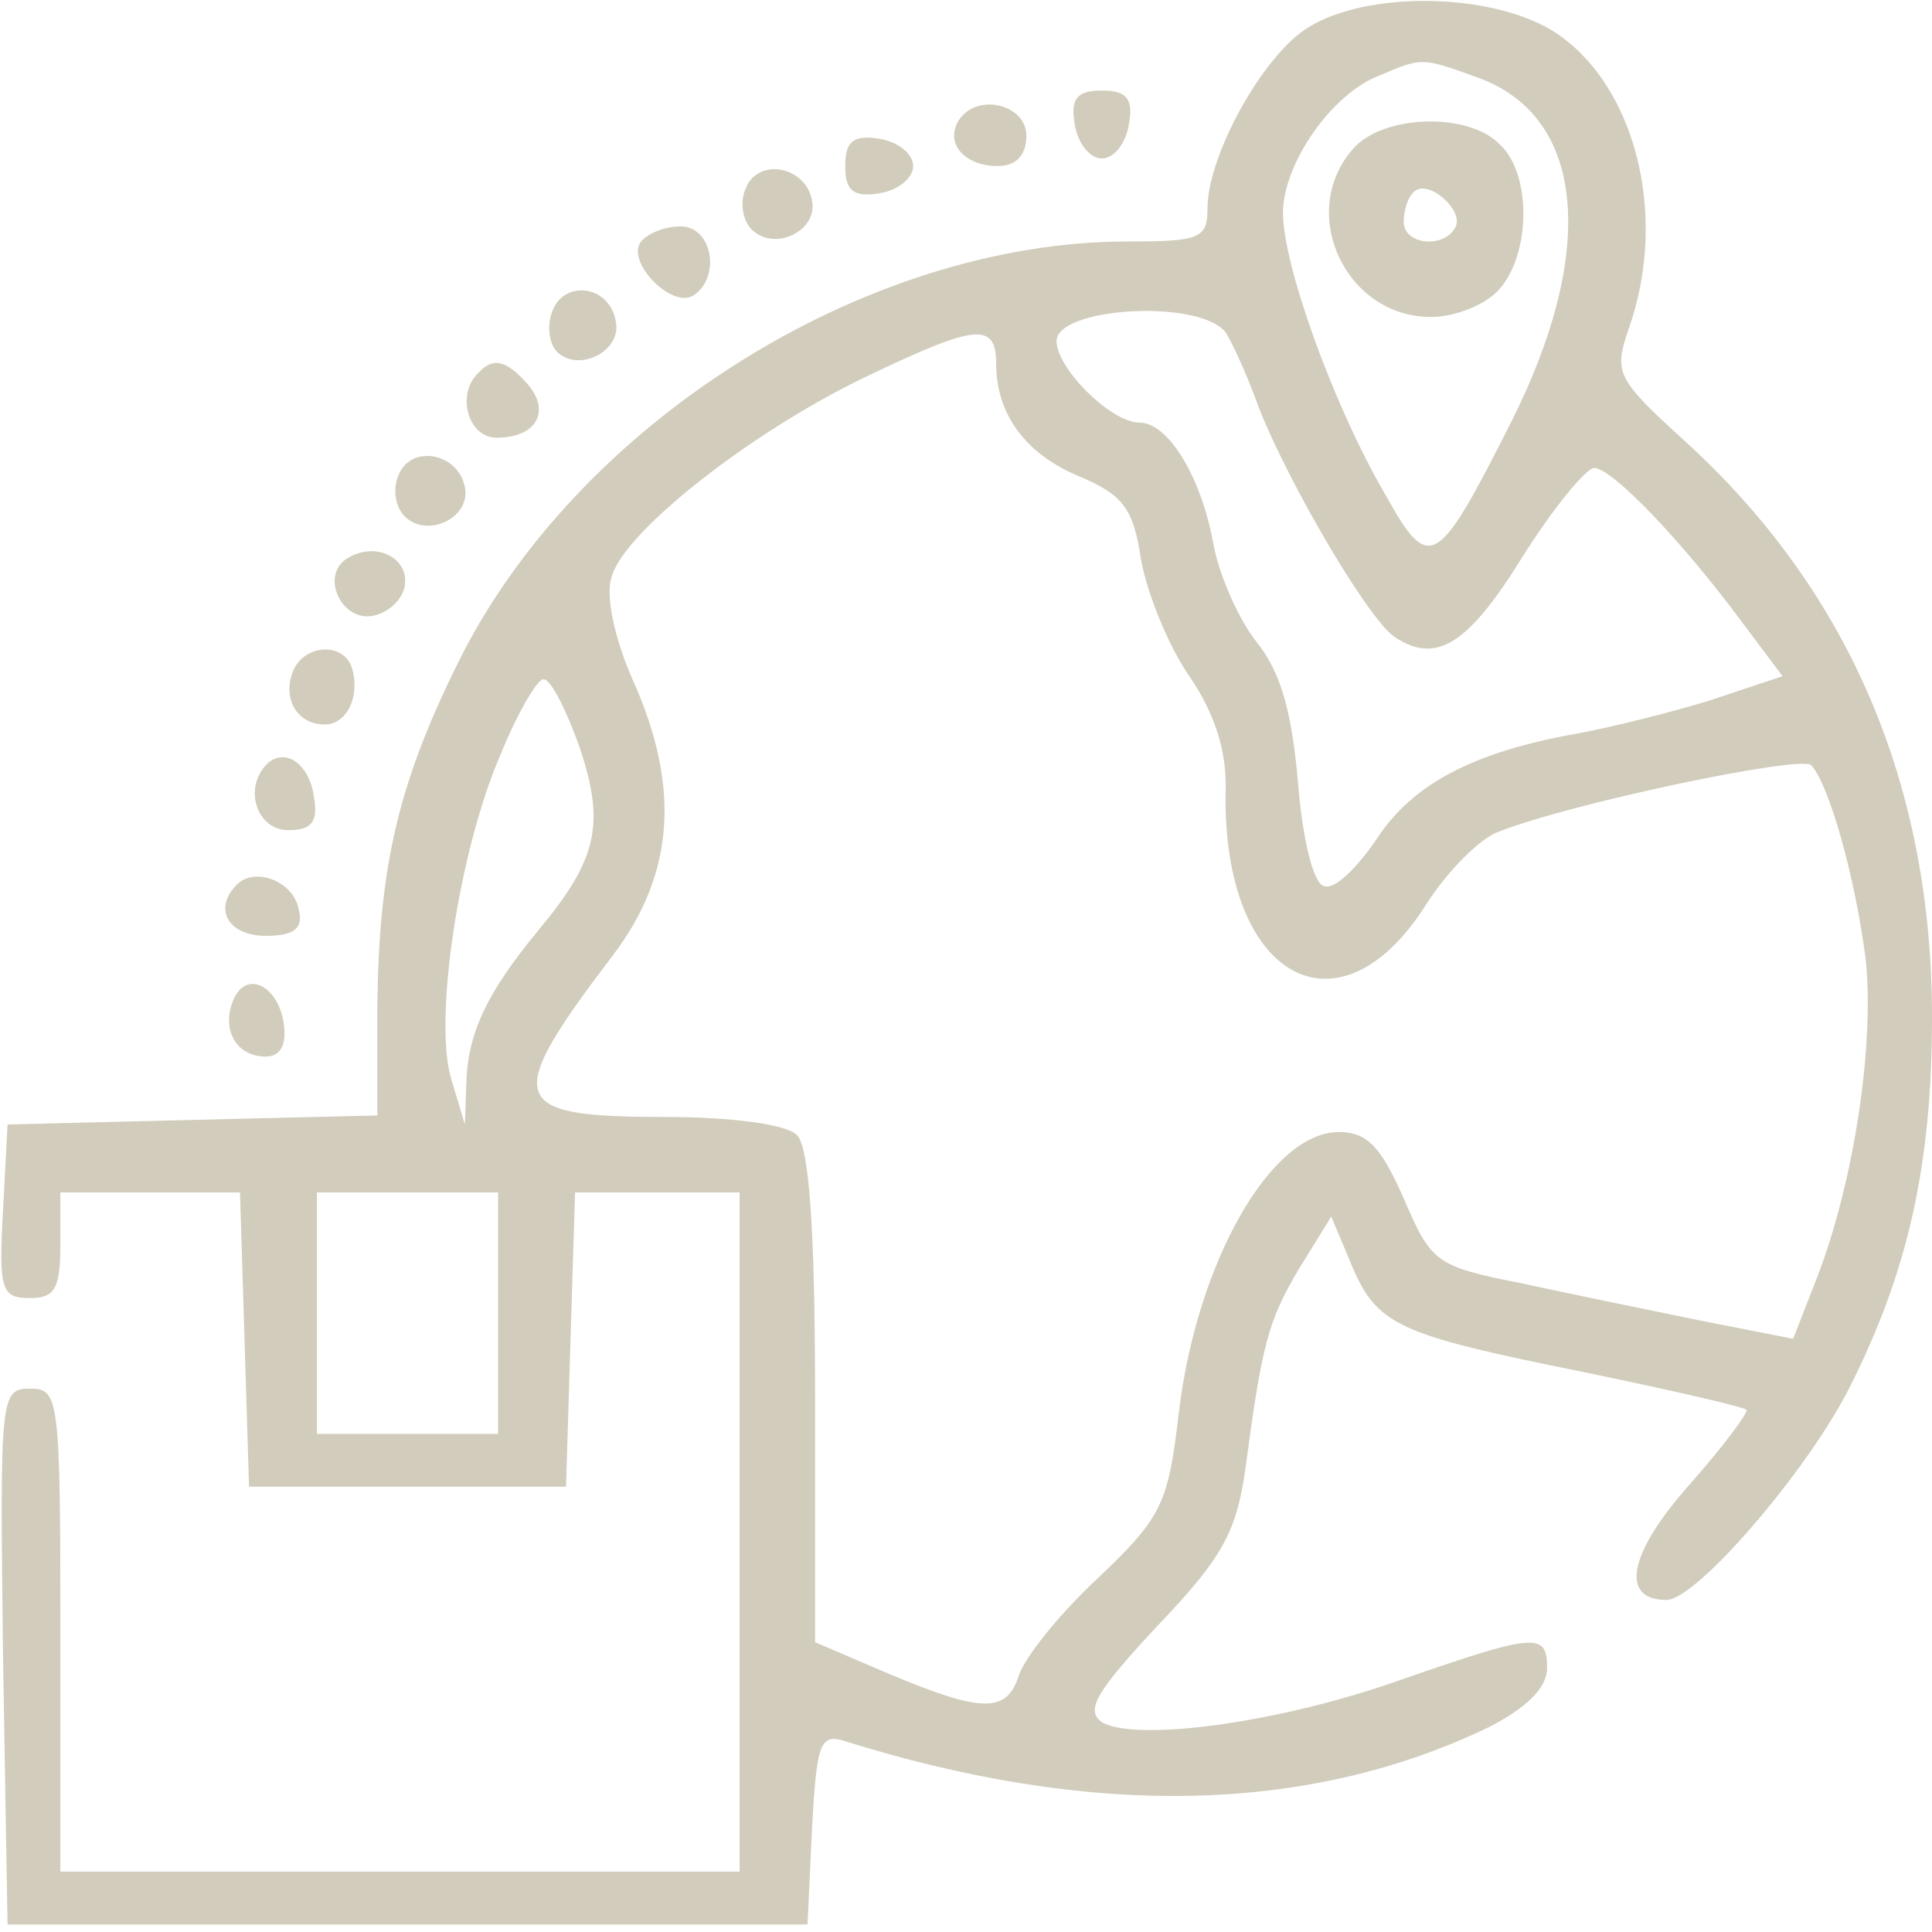 <svg width="80" height="80" viewBox="0 0 80 80" fill="none" xmlns="http://www.w3.org/2000/svg">
<g clip-path="url(#clip0_56_72)">
<path d="M54.188 1.125C52.312 2.25 50 6.438 50 8.625C50 9.875 49.688 10 46.688 10C35.812 10 23.812 17.562 18.938 27.5C16.438 32.562 15.688 36 15.625 41.688V46.188L7.938 46.375L0.313 46.562L0.125 50.125C-0.062 53.438 0.063 53.75 1.25 53.75C2.25 53.75 2.5 53.375 2.5 51.562V49.375H6.25H9.938L10.125 55.438L10.312 61.562H16.875H23.438L23.625 55.438L23.812 49.375H27.188H30.625V63.438V77.5H16.562H2.5V67.5C2.5 57.875 2.438 57.5 1.25 57.5C2.86102e-06 57.5 2.91318e-06 57.812 0.125 68.562L0.313 79.688H16.875H33.438L33.625 75.688C33.812 72.312 33.938 71.812 34.875 72.062C45.188 75.312 54.188 75.125 61.688 71.5C63.25 70.688 64.062 69.875 64.062 69.062C64.062 67.562 63.562 67.625 57.812 69.625C52.812 71.375 47 72.125 45.625 71.312C44.938 70.812 45.375 70.062 47.938 67.312C50.625 64.5 51.188 63.438 51.562 60.875C52.25 55.688 52.5 54.688 53.812 52.5L55.125 50.375L55.938 52.312C57 54.875 57.812 55.25 65.562 56.812C69.188 57.562 72.188 58.25 72.312 58.375C72.438 58.438 71.375 59.875 69.938 61.5C67.438 64.312 67.062 66.25 69 66.25C70.25 66.25 74.812 60.938 76.562 57.5C79 52.688 80 48.25 80 42.125C80 32.5 76.562 24.438 69.75 18.25C66.938 15.688 66.812 15.438 67.438 13.625C69.125 8.875 67.688 3.375 64.25 1.25C61.625 -0.312 56.625 -0.375 54.188 1.125ZM61.125 3.188C65.625 4.75 66.188 10.312 62.562 17.5C59.5 23.562 59.188 23.75 57.375 20.5C55.25 16.875 53.125 11 53.125 8.812C53.125 6.812 55.125 3.875 57.125 3.125C58.875 2.375 58.875 2.375 61.125 3.188ZM50.688 13.688C50.875 13.875 51.562 15.312 52.125 16.875C53.375 20.062 56.688 25.688 57.75 26.375C59.438 27.5 60.75 26.75 63 23.125C64.25 21.125 65.625 19.438 66 19.375C66.75 19.375 69.625 22.375 72.125 25.75L73.812 28L70.812 29C69.188 29.5 66.688 30.125 65.312 30.375C61.062 31.125 58.5 32.438 57 34.75C56.188 35.938 55.25 36.875 54.812 36.688C54.375 36.562 53.938 34.75 53.75 32.438C53.5 29.562 53.062 27.875 52.062 26.625C51.312 25.688 50.5 23.875 50.25 22.562C49.75 19.75 48.375 17.5 47.188 17.5C46 17.5 43.75 15.25 43.75 14.125C43.75 12.75 49.438 12.375 50.688 13.688ZM41.25 15.062C41.25 17.125 42.438 18.812 44.75 19.75C46.5 20.5 46.938 21.062 47.25 23.188C47.5 24.562 48.375 26.75 49.25 28C50.312 29.562 50.812 31.125 50.75 32.812C50.625 40.5 55.438 43.188 59.062 37.438C59.938 36.062 61.312 34.688 62.062 34.438C65.062 33.25 74.625 31.25 75 31.688C75.75 32.5 76.812 36.312 77.25 39.688C77.625 43.125 76.812 48.812 75.25 52.875L74.25 55.438L70.438 54.688C68.312 54.25 64.938 53.562 62.938 53.125C59.438 52.438 59.25 52.25 58.125 49.625C57.188 47.5 56.625 46.875 55.438 46.875C52.625 46.875 49.562 52.25 48.812 58.5C48.375 62.25 48.125 62.812 45.5 65.312C43.875 66.812 42.438 68.625 42.188 69.375C41.688 70.938 40.688 70.938 36.812 69.312L33.75 68V57.875C33.75 50.812 33.5 47.5 33 47C32.562 46.562 30.375 46.25 27.438 46.25C21 46.25 20.812 45.562 25.375 39.562C27.938 36.188 28.188 32.562 26.188 28.125C25.5 26.562 25.062 24.75 25.312 23.938C25.75 22.062 31.188 17.812 35.938 15.562C40.375 13.438 41.25 13.312 41.25 15.062ZM24 30.938C25.062 34.125 24.75 35.562 22.312 38.5C20.188 41.062 19.375 42.75 19.312 44.812L19.25 46.562L18.688 44.688C17.938 42.25 19 35.188 20.75 31.188C21.438 29.5 22.25 28.125 22.5 28.125C22.812 28.125 23.438 29.375 24 30.938ZM20.625 54.375V59.375H16.875H13.125V54.375V49.375H16.875H20.625V54.375Z" fill="#D1CCBB"/>
<path d="M56.062 6.125C53.688 8.75 55.688 13.125 59.25 13.125C60.25 13.125 61.5 12.625 62.062 12C63.375 10.562 63.438 7.25 62.125 6C60.812 4.625 57.312 4.75 56.062 6.125ZM60.25 9.438C59.75 10.312 58.125 10.125 58.125 9.188C58.125 8.688 58.312 8.125 58.562 7.938C59.125 7.375 60.688 8.75 60.25 9.438Z" fill="#D1CCBB"/>
<path d="M44.5 5.125C44.625 5.938 45.125 6.562 45.625 6.562C46.125 6.562 46.625 5.938 46.75 5.125C46.938 4.062 46.625 3.75 45.625 3.75C44.625 3.75 44.312 4.062 44.5 5.125Z" fill="#D1CCBB"/>
<path d="M39.688 5C39.125 5.938 39.938 6.875 41.312 6.875C42.062 6.875 42.5 6.438 42.5 5.625C42.5 4.312 40.438 3.812 39.688 5Z" fill="#D1CCBB"/>
<path d="M35 6.875C35 7.875 35.312 8.188 36.438 8C37.188 7.875 37.812 7.375 37.812 6.875C37.812 6.375 37.188 5.875 36.438 5.75C35.312 5.563 35 5.875 35 6.875Z" fill="#D1CCBB"/>
<path d="M30.875 7.813C30.625 8.375 30.75 9.125 31.125 9.5C32.062 10.438 33.875 9.563 33.625 8.313C33.375 6.875 31.375 6.5 30.875 7.813Z" fill="#D1CCBB"/>
<path d="M26.5 10.062C26 10.938 27.812 12.75 28.688 12.25C29.875 11.5 29.5 9.375 28.188 9.375C27.5 9.375 26.75 9.688 26.5 10.062Z" fill="#D1CCBB"/>
<path d="M22.875 12.875C22.625 13.5 22.75 14.25 23.062 14.562C23.938 15.438 25.75 14.562 25.5 13.312C25.25 11.812 23.375 11.562 22.875 12.875Z" fill="#D1CCBB"/>
<path d="M19.812 15.438C18.875 16.312 19.375 18.125 20.562 18.125C22.188 18.125 22.812 17.062 21.875 15.938C21 14.938 20.438 14.75 19.812 15.438Z" fill="#D1CCBB"/>
<path d="M16.5 19.688C16.25 20.25 16.375 21 16.75 21.375C17.688 22.312 19.5 21.438 19.25 20.188C19 18.75 17 18.375 16.5 19.688Z" fill="#D1CCBB"/>
<path d="M14.375 23.125C13.25 23.812 14.125 25.75 15.438 25.5C16.062 25.375 16.625 24.875 16.75 24.312C17 23.125 15.562 22.375 14.375 23.125Z" fill="#D1CCBB"/>
<path d="M12.125 27.812C11.688 28.938 12.312 30 13.438 30C14.375 30 14.938 28.812 14.562 27.625C14.188 26.562 12.562 26.688 12.125 27.812Z" fill="#D1CCBB"/>
<path d="M11.062 31.625C10.062 32.625 10.625 34.375 11.938 34.375C12.875 34.375 13.188 34.062 13 33C12.812 31.625 11.812 30.938 11.062 31.625Z" fill="#D1CCBB"/>
<path d="M9.812 36.625C8.812 37.625 9.438 38.75 11 38.75C12.188 38.75 12.562 38.438 12.375 37.688C12.188 36.5 10.562 35.875 9.812 36.625Z" fill="#D1CCBB"/>
<path d="M9.625 41.5C9.187 42.688 9.812 43.75 11 43.75C11.625 43.75 11.875 43.25 11.75 42.375C11.5 40.75 10.125 40.125 9.625 41.5Z" fill="#D1CCBB"/>
</g>
<defs>
<clipPath id="clip0_56_72">
<rect width="80" height="80" fill="white"/>
</clipPath>
</defs>
</svg>
